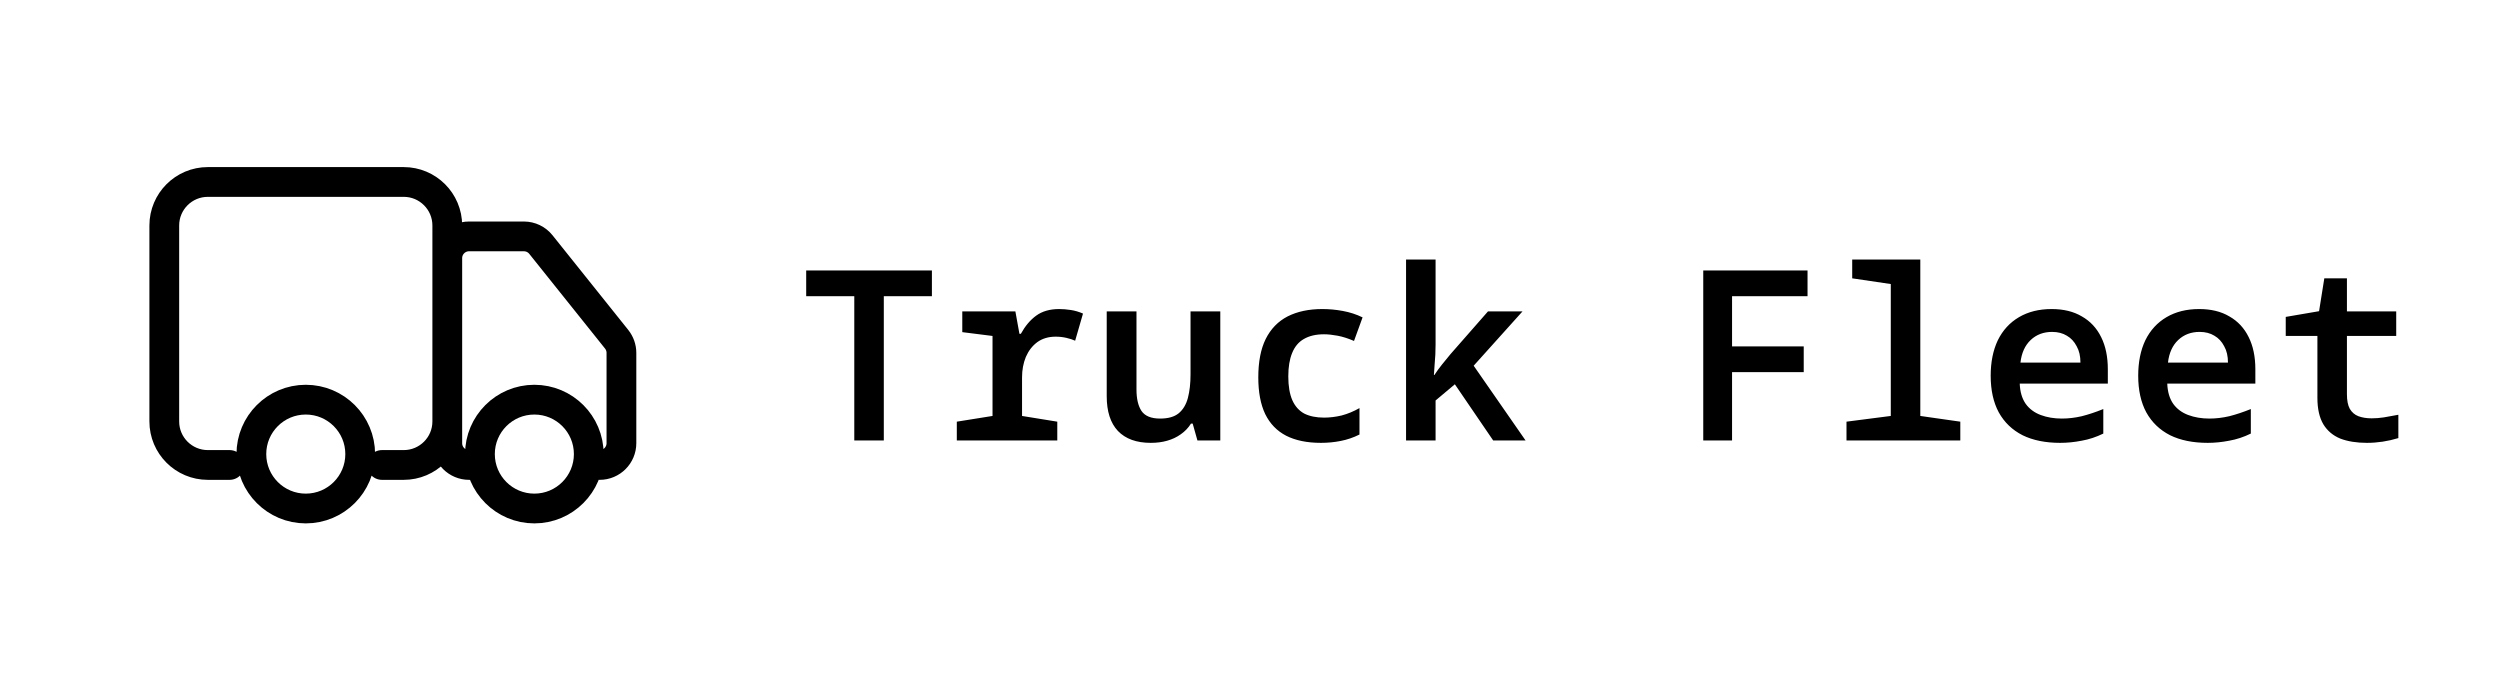 <svg width="420" height="117" viewBox="0 0 420 117" fill="none" xmlns="http://www.w3.org/2000/svg">
<g clip-path="url(#clip0_1_2)">
<path d="M143.52 74V49.76H135.44V45.44H156.56V49.76H148.48V74H143.52ZM160.744 74V70.84L166.744 69.88V56.44L161.664 55.8V52.32H170.584L171.264 56.08H171.504C172.224 54.773 173.078 53.76 174.064 53.04C175.078 52.293 176.371 51.92 177.944 51.92C178.558 51.92 179.211 51.973 179.904 52.08C180.598 52.187 181.278 52.387 181.944 52.68L180.624 57.24C180.224 57.053 179.731 56.893 179.144 56.76C178.584 56.627 177.984 56.56 177.344 56.56C176.144 56.56 175.118 56.867 174.264 57.48C173.438 58.093 172.798 58.92 172.344 59.96C171.918 61 171.704 62.147 171.704 63.4V69.88L177.624 70.84V74H160.744ZM193.329 74.4C190.929 74.4 189.089 73.733 187.809 72.4C186.555 71.067 185.929 69.12 185.929 66.56V52.32H190.929V65.44C190.929 66.987 191.209 68.187 191.769 69.04C192.355 69.893 193.395 70.32 194.889 70.32C196.249 70.32 197.289 70.027 198.009 69.44C198.755 68.827 199.275 67.96 199.569 66.84C199.862 65.72 200.009 64.4 200.009 62.88V52.32H205.009V74H201.169L200.369 71.16H200.089C199.635 71.88 199.062 72.48 198.369 72.96C197.702 73.44 196.942 73.8 196.089 74.04C195.262 74.28 194.342 74.4 193.329 74.4ZM221.913 74.4C219.593 74.4 217.646 74 216.073 73.2C214.526 72.4 213.353 71.187 212.553 69.56C211.78 67.933 211.393 65.88 211.393 63.4C211.393 60.787 211.806 58.64 212.633 56.96C213.486 55.253 214.713 53.987 216.313 53.16C217.94 52.333 219.886 51.92 222.153 51.92C223.3 51.92 224.446 52.027 225.593 52.24C226.766 52.453 227.873 52.813 228.913 53.32L227.473 57.28C226.486 56.853 225.566 56.56 224.713 56.4C223.86 56.24 223.1 56.16 222.433 56.16C221.073 56.16 219.94 56.427 219.033 56.96C218.153 57.467 217.5 58.253 217.073 59.32C216.646 60.36 216.433 61.667 216.433 63.24C216.433 64.867 216.66 66.2 217.113 67.24C217.566 68.253 218.233 69 219.113 69.48C220.02 69.933 221.126 70.16 222.433 70.16C223.393 70.16 224.38 70.04 225.393 69.8C226.406 69.533 227.406 69.12 228.393 68.56V73C227.38 73.507 226.326 73.867 225.233 74.08C224.166 74.293 223.06 74.4 221.913 74.4ZM236.217 74V43.6H241.177V57.88C241.177 58.413 241.164 58.973 241.137 59.56C241.111 60.12 241.071 60.68 241.017 61.24C240.991 61.8 240.951 62.387 240.897 63H240.977C241.377 62.387 241.804 61.8 242.257 61.24C242.737 60.653 243.217 60.067 243.697 59.48L249.977 52.32H255.777L247.577 61.44L256.297 74H250.857L244.417 64.56L241.177 67.28V74H236.217ZM286.146 74V45.44H303.666V49.76H290.986V58.2H303.026V62.52H290.986V74H286.146ZM310.211 74V70.84L317.651 69.88V47.72L311.171 46.76V43.6H322.611V69.88L329.331 70.84V74H310.211ZM346.115 74.4C343.635 74.4 341.528 73.973 339.795 73.12C338.062 72.24 336.728 70.96 335.795 69.28C334.888 67.6 334.435 65.547 334.435 63.12C334.435 60.827 334.835 58.84 335.635 57.16C336.462 55.48 337.648 54.187 339.195 53.28C340.742 52.373 342.568 51.92 344.675 51.92C346.675 51.92 348.368 52.333 349.755 53.16C351.168 53.96 352.248 55.12 352.995 56.64C353.742 58.133 354.115 59.933 354.115 62.04V64.44H339.315C339.368 65.827 339.702 66.96 340.315 67.84C340.928 68.693 341.768 69.32 342.835 69.72C343.902 70.12 345.088 70.32 346.395 70.32C347.488 70.32 348.608 70.187 349.755 69.92C350.902 69.627 352.102 69.227 353.355 68.72V72.84C352.155 73.427 350.942 73.827 349.715 74.04C348.488 74.28 347.288 74.4 346.115 74.4ZM349.515 60.92C349.515 59.827 349.302 58.907 348.875 58.16C348.475 57.387 347.928 56.8 347.235 56.4C346.542 55.973 345.715 55.76 344.755 55.76C343.315 55.76 342.115 56.213 341.155 57.12C340.195 58.027 339.622 59.293 339.435 60.92H349.515ZM370.899 74.4C368.419 74.4 366.313 73.973 364.579 73.12C362.846 72.24 361.513 70.96 360.579 69.28C359.673 67.6 359.219 65.547 359.219 63.12C359.219 60.827 359.619 58.84 360.419 57.16C361.246 55.48 362.433 54.187 363.979 53.28C365.526 52.373 367.353 51.92 369.459 51.92C371.459 51.92 373.153 52.333 374.539 53.16C375.953 53.96 377.033 55.12 377.779 56.64C378.526 58.133 378.899 59.933 378.899 62.04V64.44H364.099C364.153 65.827 364.486 66.96 365.099 67.84C365.713 68.693 366.553 69.32 367.619 69.72C368.686 70.12 369.873 70.32 371.179 70.32C372.273 70.32 373.393 70.187 374.539 69.92C375.686 69.627 376.886 69.227 378.139 68.72V72.84C376.939 73.427 375.726 73.827 374.499 74.04C373.273 74.28 372.073 74.4 370.899 74.4ZM374.299 60.92C374.299 59.827 374.086 58.907 373.659 58.16C373.259 57.387 372.713 56.8 372.019 56.4C371.326 55.973 370.499 55.76 369.539 55.76C368.099 55.76 366.899 56.213 365.939 57.12C364.979 58.027 364.406 59.293 364.219 60.92H374.299ZM397.644 74.4C395.91 74.4 394.417 74.16 393.164 73.68C391.937 73.173 390.99 72.373 390.324 71.28C389.657 70.16 389.324 68.68 389.324 66.84V56.44H384.004V53.24L389.604 52.28L390.484 46.76H394.284V52.32H402.564V56.44H394.284V66.24C394.284 67.28 394.444 68.093 394.764 68.68C395.11 69.267 395.59 69.68 396.204 69.92C396.844 70.16 397.59 70.28 398.444 70.28C399.11 70.28 399.79 70.227 400.484 70.12C401.204 69.987 402.017 69.84 402.924 69.68V73.6C402.044 73.867 401.164 74.067 400.284 74.2C399.404 74.333 398.524 74.4 397.644 74.4Z" fill="black"/>
<path d="M38.571 78.114H34.914C30.875 78.114 27.6 74.84 27.6 70.8V37.886C27.6 33.846 30.875 30.571 34.914 30.571H67.829C71.868 30.571 75.143 33.846 75.143 37.886V70.8C75.143 74.84 71.868 78.114 67.829 78.114H64.171M80.629 78.114H78.8C76.78 78.114 75.143 76.477 75.143 74.457V43.371C75.143 41.352 76.78 39.714 78.8 39.714H88.014C89.125 39.714 90.175 40.219 90.87 41.087L103.599 56.998C104.117 57.647 104.4 58.452 104.4 59.283V74.457C104.4 76.477 102.763 78.114 100.743 78.114M60.514 76.286C60.514 81.335 56.421 85.429 51.371 85.429C46.322 85.429 42.229 81.335 42.229 76.286C42.229 71.236 46.322 67.143 51.371 67.143C56.421 67.143 60.514 71.236 60.514 76.286ZM98.914 76.286C98.914 81.335 94.821 85.429 89.771 85.429C84.722 85.429 80.629 81.335 80.629 76.286C80.629 71.236 84.722 67.143 89.771 67.143C94.821 67.143 98.914 71.236 98.914 76.286Z" stroke="black" stroke-width="5" stroke-linecap="round"/>
</g>
<defs>
<clipPath id="clip0_1_2">
<rect width="420" height="117" fill="white"/>
</clipPath>
</defs>
</svg>
